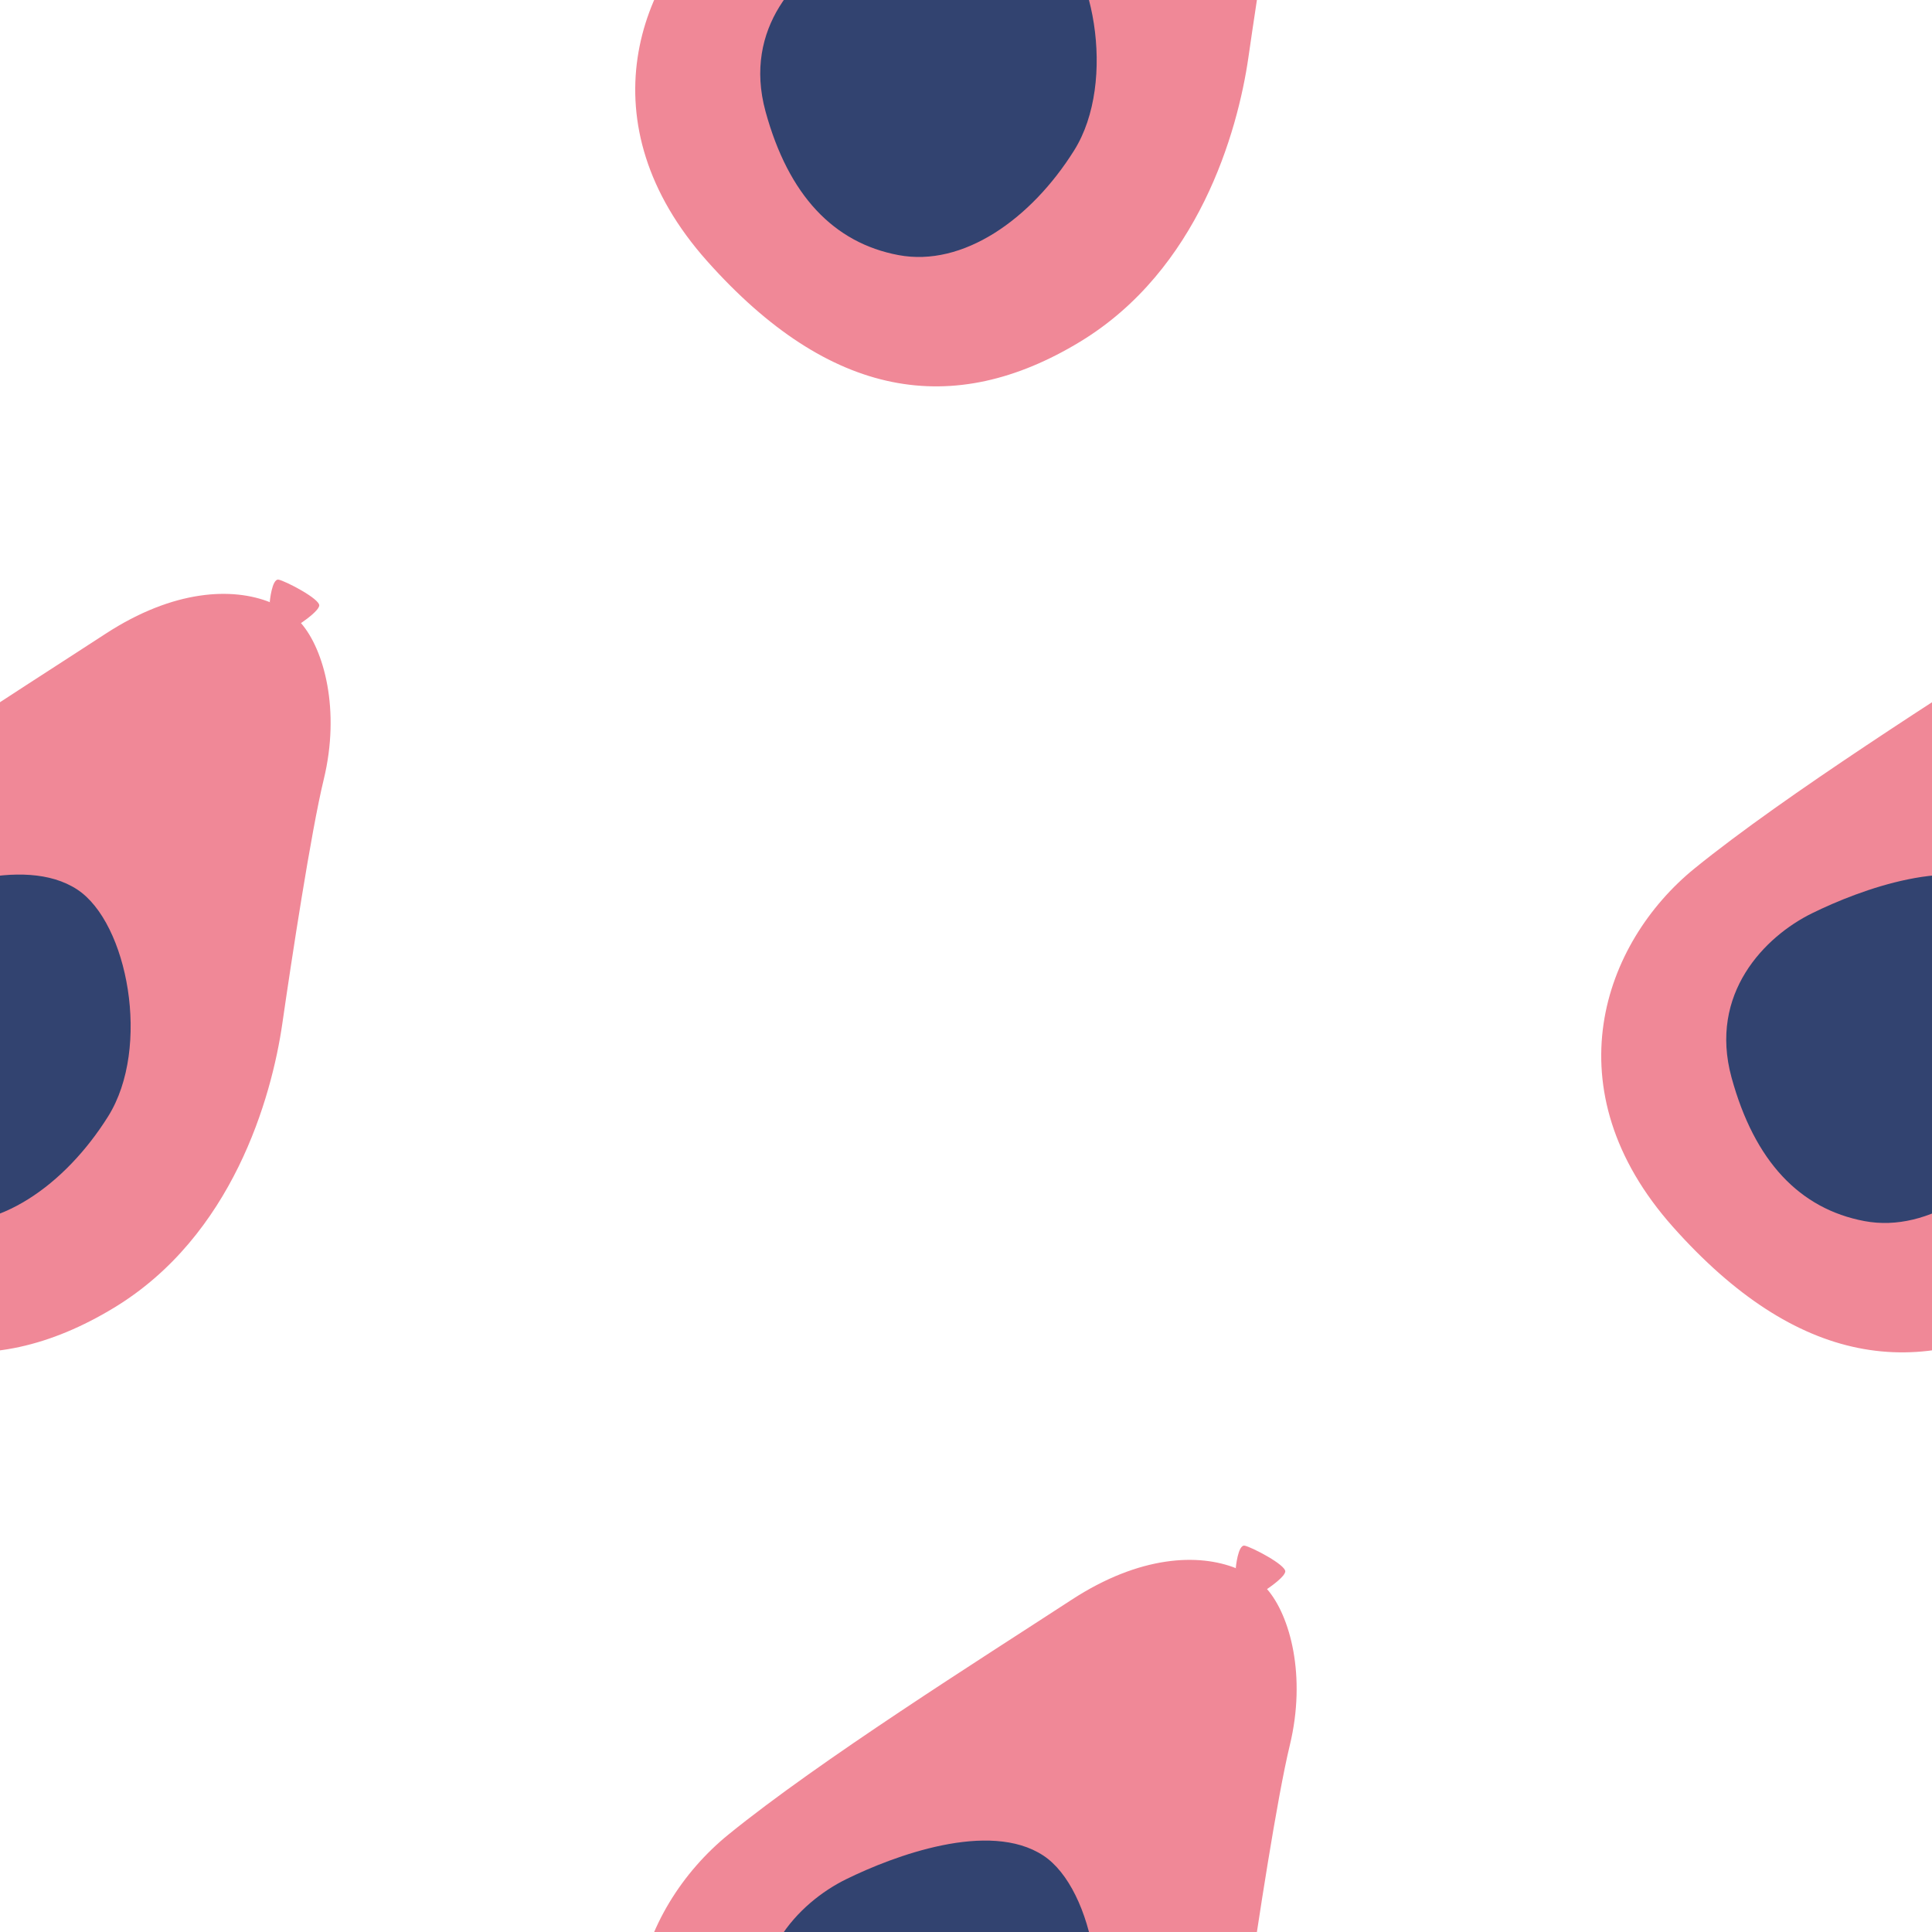 <svg xmlns="http://www.w3.org/2000/svg" xmlns:xlink="http://www.w3.org/1999/xlink" width="400" zoomAndPan="magnify" viewBox="0 0 300 300" height="400" preserveAspectRatio="xMidYMid meet" version="1.0"><defs><clipPath id="d71a2ab26c"><path d="M 98.637 0 L 201.344 0 L 201.344 59.996 L 98.637 59.996 Z M 98.637 0 " clip-rule="nonzero"/></clipPath><clipPath id="d3887bc3d8"><path d="M 98.637 240 L 201.344 240 L 201.344 300 L 98.637 300 Z M 98.637 240 " clip-rule="nonzero"/></clipPath><clipPath id="d9ce831256"><path d="M 248.637 90 L 300 90 L 300 209.996 L 248.637 209.996 Z M 248.637 90 " clip-rule="nonzero"/></clipPath><clipPath id="eda91740ed"><path d="M 0 90 L 51.336 90 L 51.336 209.996 L 0 209.996 Z M 0 90 " clip-rule="nonzero"/></clipPath></defs><g clip-path="url(#d71a2ab26c)"><path fill="#f08897" d="M 200.273 -28.969 C 198.301 -20.824 195.285 -1.047 193.852 8.91 C 192.172 20.551 186.074 41.918 167.738 53.051 C 148.012 65.023 128.848 61.926 109.805 40.547 C 90.762 19.176 98.914 -3.613 113.152 -15.168 C 127.395 -26.723 152.168 -42.316 166.395 -51.586 C 177.023 -58.512 186.16 -58.809 191.984 -56.465 L 191.891 -56.543 C 191.891 -56.543 192.227 -60.168 193.258 -59.992 C 194.289 -59.816 199.75 -56.977 199.574 -55.945 C 199.449 -55.195 197.691 -53.898 196.746 -53.246 C 200.328 -49.133 202.887 -39.746 200.273 -28.969 " fill-opacity="1" fill-rule="nonzero"/></g><path fill="#324370" d="M 162.012 -11.867 C 169.844 -6.711 173.496 12.656 166.797 23.348 C 160.102 34.039 149.543 41.504 139.504 39.609 C 129.469 37.715 122.438 30.355 118.871 17.309 C 115.305 4.266 124.047 -4.586 131.379 -8.191 C 138.715 -11.797 153.598 -17.406 162.012 -11.867 " fill-opacity="1" fill-rule="nonzero"/><g clip-path="url(#d3887bc3d8)"><path fill="#f08897" d="M 200.273 271.031 C 198.301 279.176 195.285 298.953 193.852 308.91 C 192.172 320.551 186.074 341.918 167.738 353.051 C 148.012 365.023 128.848 361.926 109.805 340.547 C 90.762 319.176 98.914 296.387 113.152 284.832 C 127.395 273.277 152.168 257.684 166.395 248.414 C 177.023 241.488 186.16 241.191 191.984 243.535 L 191.891 243.457 C 191.891 243.457 192.227 239.832 193.258 240.008 C 194.289 240.184 199.75 243.023 199.574 244.055 C 199.449 244.805 197.691 246.102 196.746 246.754 C 200.328 250.867 202.887 260.254 200.273 271.031 " fill-opacity="1" fill-rule="nonzero"/></g><path fill="#324370" d="M 162.012 288.133 C 169.844 293.289 173.496 312.656 166.797 323.348 C 160.102 334.039 149.543 341.504 139.504 339.609 C 129.469 337.715 122.438 330.355 118.871 317.309 C 115.305 304.266 124.047 295.414 131.379 291.809 C 138.715 288.203 153.598 282.594 162.012 288.133 " fill-opacity="1" fill-rule="nonzero"/><g clip-path="url(#d9ce831256)"><path fill="#f08897" d="M 350.273 121.031 C 348.301 129.176 345.285 148.953 343.848 158.91 C 342.172 170.551 336.074 191.918 317.738 203.051 C 298.012 215.023 278.848 211.926 259.805 190.547 C 240.762 169.176 248.914 146.387 263.152 134.832 C 277.395 123.277 302.168 107.684 316.395 98.414 C 327.023 91.488 336.16 91.191 341.984 93.535 L 341.891 93.457 C 341.891 93.457 342.227 89.832 343.258 90.008 C 344.289 90.184 349.75 93.023 349.574 94.055 C 349.449 94.805 347.691 96.102 346.746 96.754 C 350.328 100.867 352.887 110.254 350.273 121.031 " fill-opacity="1" fill-rule="nonzero"/></g><path fill="#324370" d="M 312.012 138.133 C 319.844 143.289 323.496 162.656 316.797 173.348 C 310.102 184.039 299.543 191.504 289.504 189.609 C 279.469 187.715 272.438 180.355 268.871 167.309 C 265.305 154.266 274.047 145.414 281.379 141.809 C 288.715 138.203 303.598 132.594 312.012 138.133 " fill-opacity="1" fill-rule="nonzero"/><g clip-path="url(#eda91740ed)"><path fill="#f08897" d="M 50.27 121.031 C 48.293 129.176 45.281 148.953 43.844 158.91 C 42.164 170.551 36.07 191.918 17.73 203.051 C -1.992 215.023 -21.16 211.926 -40.203 190.547 C -59.242 169.176 -51.094 146.387 -36.852 134.832 C -22.613 123.277 2.164 107.684 16.387 98.414 C 27.02 91.488 36.152 91.191 41.98 93.535 L 41.887 93.457 C 41.887 93.457 42.219 89.832 43.25 90.008 C 44.281 90.184 49.746 93.023 49.57 94.055 C 49.441 94.805 47.688 96.102 46.738 96.754 C 50.32 100.867 52.883 110.254 50.27 121.031 " fill-opacity="1" fill-rule="nonzero"/></g><path fill="#324370" d="M 12.008 138.133 C 19.836 143.289 23.488 162.656 16.793 173.348 C 10.094 184.039 -0.465 191.504 -10.5 189.609 C -20.539 187.715 -27.566 180.355 -31.133 167.309 C -34.699 154.266 -25.961 145.414 -18.625 141.809 C -11.293 138.203 3.594 132.594 12.008 138.133 " fill-opacity="1" fill-rule="nonzero"/></svg>
